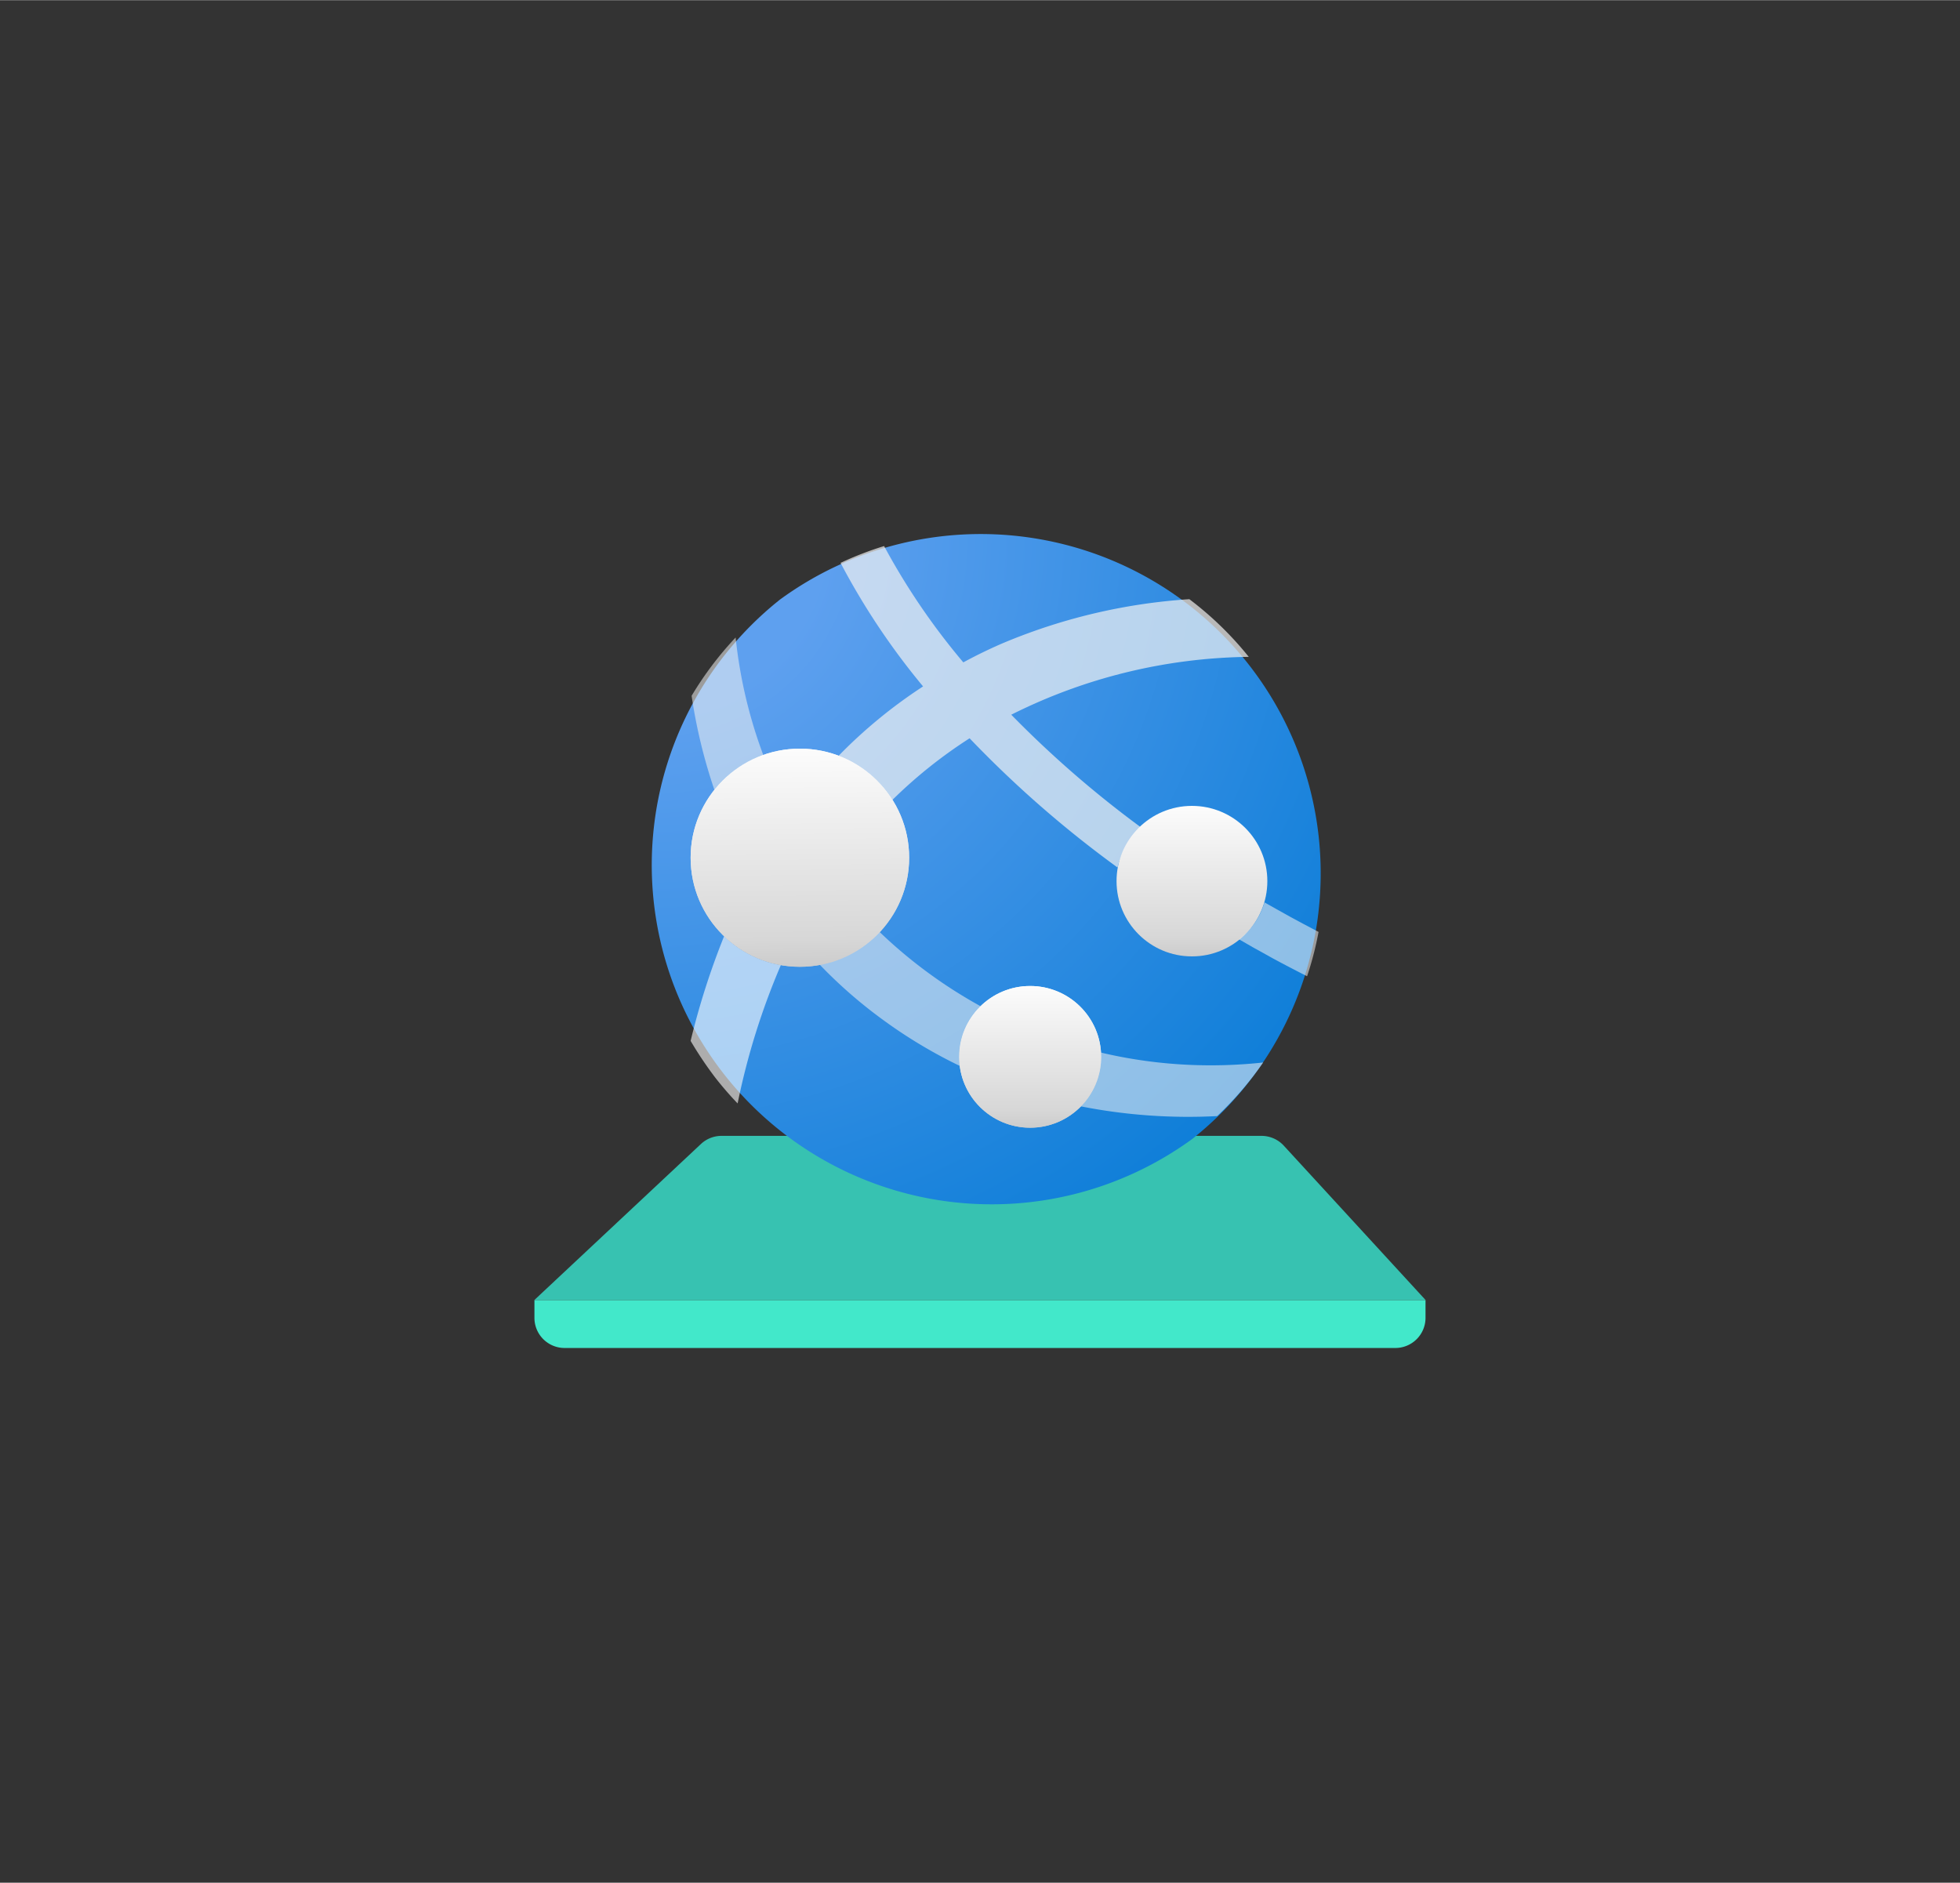 <?xml version="1.0" encoding="UTF-8" standalone="no"?>
<!DOCTYPE svg PUBLIC "-//W3C//DTD SVG 1.1//EN" "http://www.w3.org/Graphics/SVG/1.1/DTD/svg11.dtd">
<!-- Generated by Microsoft Visio, SVG Export Kubernetes Networking.svg Page-1 -->
<svg xmlns="http://www.w3.org/2000/svg" xmlns:xlink="http://www.w3.org/1999/xlink" xmlns:ev="http://www.w3.org/2001/xml-events"
		width="1.732in" height="1.664in" viewBox="0 0 124.693 119.775" xml:space="preserve" color-interpolation-filters="sRGB"
		class="st10">
	<rect x="0" y="0" width="124.693" height="119.775" fill="#333333" stroke="none"/>
	<style type="text/css">
	<![CDATA[
		.st1 {fill:#37c2b1;stroke:none;stroke-linecap:butt;stroke-width:34}
		.st2 {fill:url(#grad7-8)}
		.st3 {stroke:none;stroke-linecap:butt;stroke-width:34}
		.st4 {fill:#ffffff;fill-opacity:0.6;stroke:none;stroke-linecap:butt;stroke-width:34}
		.st5 {fill:#f2f2f2;fill-opacity:0.55;stroke:none;stroke-linecap:butt;stroke-width:34}
		.st6 {fill:url(#grad0-17);stroke:none;stroke-linecap:butt;stroke-width:34}
		.st7 {fill:url(#grad0-23);stroke:none;stroke-linecap:butt;stroke-width:34}
		.st8 {fill:#f2f2f2;fill-opacity:0.7;stroke:none;stroke-linecap:butt;stroke-width:34}
		.st9 {fill:#42e8ca;stroke:none;stroke-linecap:butt;stroke-width:34}
		.st10 {fill:none;fill-rule:evenodd;font-size:12px;overflow:visible;stroke-linecap:square;stroke-miterlimit:3}
	]]>
	</style>

	<defs id="Patterns_And_Gradients">
		<radialGradient id="grad7-8" cx="0" cy="0" r="1.4">
			<stop offset="0.185" stop-color="#5ea0ef" stop-opacity="1"/>
			<stop offset="1" stop-color="#0078d4" stop-opacity="1"/>
		</radialGradient>
		<linearGradient id="grad0-17" x1="0" y1="0" x2="1" y2="0" gradientTransform="rotate(-90.448 0.5 0.5)">
			<stop offset="0" stop-color="#cccccc" stop-opacity="1"/>
			<stop offset="0.125" stop-color="#d7d7d7" stop-opacity="1"/>
			<stop offset="1" stop-color="#fcfcfc" stop-opacity="1"/>
		</linearGradient>
		<linearGradient id="grad0-23" x1="0" y1="0" x2="1" y2="0" gradientTransform="rotate(-90 0.5 0.5)">
			<stop offset="0" stop-color="#cccccc" stop-opacity="1"/>
			<stop offset="0.125" stop-color="#d7d7d7" stop-opacity="1"/>
			<stop offset="1" stop-color="#fcfcfc" stop-opacity="1"/>
		</linearGradient>
	</defs>
	<g>
		<title>Page-1</title>
		<g id="group3486-1" transform="translate(34,-34.016)">
			<title>Kubernetes Networking</title>
			<g id="group3487-2">
				<title>MsPortalFx.base.images-20</title>
				<g id="shape3488-3" transform="translate(0,-3.056)">
					<title>Sheet.3488</title>
					<path d="M0 119.77 L56.69 119.77 L47.68 109.96 A1.928 1.924 -180 0 0 46.26 109.33 L11.9 109.33 A1.915 1.912
								 -180 0 0 10.59 109.85 L0 119.77 Z" class="st1"/>
				</g>
				<g id="shape3489-5" transform="translate(11.902,-13.331)">
					<title>Sheet.3489</title>
					<path d="M29.99 119.77 A21.625 21.587 0 0 1 3.5 85.66 L3.71 85.49 A21.625 21.587 0 0 1 30 119.76 L29.99 119.77
								 Z" class="st2"/>
					<path d="M29.99 119.77 A21.625 21.587 0 0 1 3.5 85.66 L3.71 85.49 A21.625 21.587 0 0 1 30 119.76"
							class="st3"/>
				</g>
				<g id="shape3490-10" transform="translate(9.937,-15.559)">
					<title>Sheet.3490</title>
					<path d="M2.13 109.13 A47.852 47.767 -180 0 0 -0 115.79 A23.849 23.806 -180 0 0 1.57 118.13 A21.266 21.228
								 -180 0 0 2.99 119.77 A45.124 45.044 0 0 1 5.74 110.97 A6.929 6.917 0 0 1 2.13 109.13 Z"
							class="st4"/>
				</g>
				<g id="shape3491-12" transform="translate(10,-35.505)">
					<title>Sheet.3491</title>
					<path d="M4.56 117.55 A30.378 30.324 0 0 1 2.8 110.07 A21.449 21.41 -180 0 0 0 113.78 A34.079 34.018 -180
								 0 0 1.45 119.77 A6.986 6.973 0 0 1 4.56 117.55 Z" class="st5"/>
				</g>
				<g id="shape3492-14" transform="translate(9.937,-24.259)">
					<title>Sheet.3492</title>
					<ellipse cx="6.951" cy="112.836" rx="6.951" ry="6.939" class="st6"/>
				</g>
				<g id="shape3493-18" transform="translate(18.164,-14.755)">
					<title>Sheet.3493</title>
					<path d="M8.86 116 A4.491 4.483 0 0 1 10.22 112.78 A30.466 30.412 0 0 1 3.8 108.06 A6.929 6.917 0 0
								 1 0 110.15 A30.06 30.006 -180 0 0 3.69 113.41 A31.373 31.317 -180 0 0 8.9 116.58 A4.362 4.354
								 0 0 1 8.86 116 ZM24.88 116.54 A30.236 30.182 0 0 1 17.88 115.73 L17.88 116 A4.498 4.49 0 0
								 1 16.59 119.15 A35.222 35.159 -180 0 0 25.27 119.77 A21.641 21.602 -180 0 0 28.2 116.36 A30.942
								 30.886 0 0 1 24.88 116.54 Z" class="st5"/>
				</g>
				<g id="shape3494-20" transform="translate(27.02,-14.019)">
					<title>Sheet.3494</title>
					<ellipse cx="4.517" cy="115.266" rx="4.517" ry="4.508" class="st7"/>
				</g>
				<g id="shape3495-24" transform="translate(19.345,-30.572)">
					<title>Sheet.3495</title>
					<path d="M10.99 110.05 A34.491 34.43 0 0 1 26.1 106.37 A21.307 21.269 -180 0 0 22.32 102.7 A36.661 36.596
								 -180 0 0 10.38 105.53 A31.165 31.11 -180 0 0 7.94 106.72 A43.326 43.249 0 0 1 2.9 99.32 A21.225
								 21.187 -180 0 0 0.13 100.39 A45.354 45.273 -180 0 0 5.38 108.25 A31.496 31.44 -180 0 0 -0
								 112.67 A6.929 6.917 0 0 1 3.43 115.47 A30.139 30.085 0 0 1 8.34 111.55 A69.833 69.708 -180
								 0 0 17.75 119.77 A4.693 4.685 0 0 1 19.3 117.26 A67.452 67.331 0 0 1 10.99 110.05 Z"
							class="st8"/>
				</g>
				<g id="shape3496-26" transform="translate(37.033,-24.919)">
					<title>Sheet.3496</title>
					<ellipse cx="4.797" cy="114.986" rx="4.797" ry="4.788" class="st7"/>
				</g>
				<g id="shape3497-29" transform="translate(44.825,-23.652)">
					<title>Sheet.3497</title>
					<path d="M5.06 116.95 L4.25 116.52 L4.17 116.48 L3.41 116.07 L3.28 116 L2.6 115.62 L2.42 115.52 L1.62 115.07
								 A4.548 4.54 0 0 1 -0 117.42 L0.94 117.96 L1.16 118.08 L2.04 118.57 L2.13 118.62 C2.85 119.01
								 3.58 119.39 4.33 119.77 A20.838 20.801 -180 0 0 5.06 116.95 L5.06 116.95 Z" class="st5"/>
				</g>
				<g id="shape3498-31" transform="translate(9.937,-24.259)">
					<title>Sheet.3498</title>
					<ellipse cx="6.951" cy="112.836" rx="6.951" ry="6.939" class="st6"/>
				</g>
				<g id="shape3499-34" transform="translate(27.02,-14.019)">
					<title>Sheet.3499</title>
					<ellipse cx="4.517" cy="115.266" rx="4.517" ry="4.508" class="st7"/>
				</g>
				<g id="shape3500-37">
					<title>Sheet.3500</title>
					<path d="M0 116.72 L56.69 116.72 L56.69 117.86 A1.921 1.918 0 0 1 54.77 119.77 L1.92 119.77 A1.921 1.918
								 0 0 1 -0 117.86 L0 116.72 Z" class="st9"/>
				</g>
			</g>
		</g>
	</g>
</svg>
